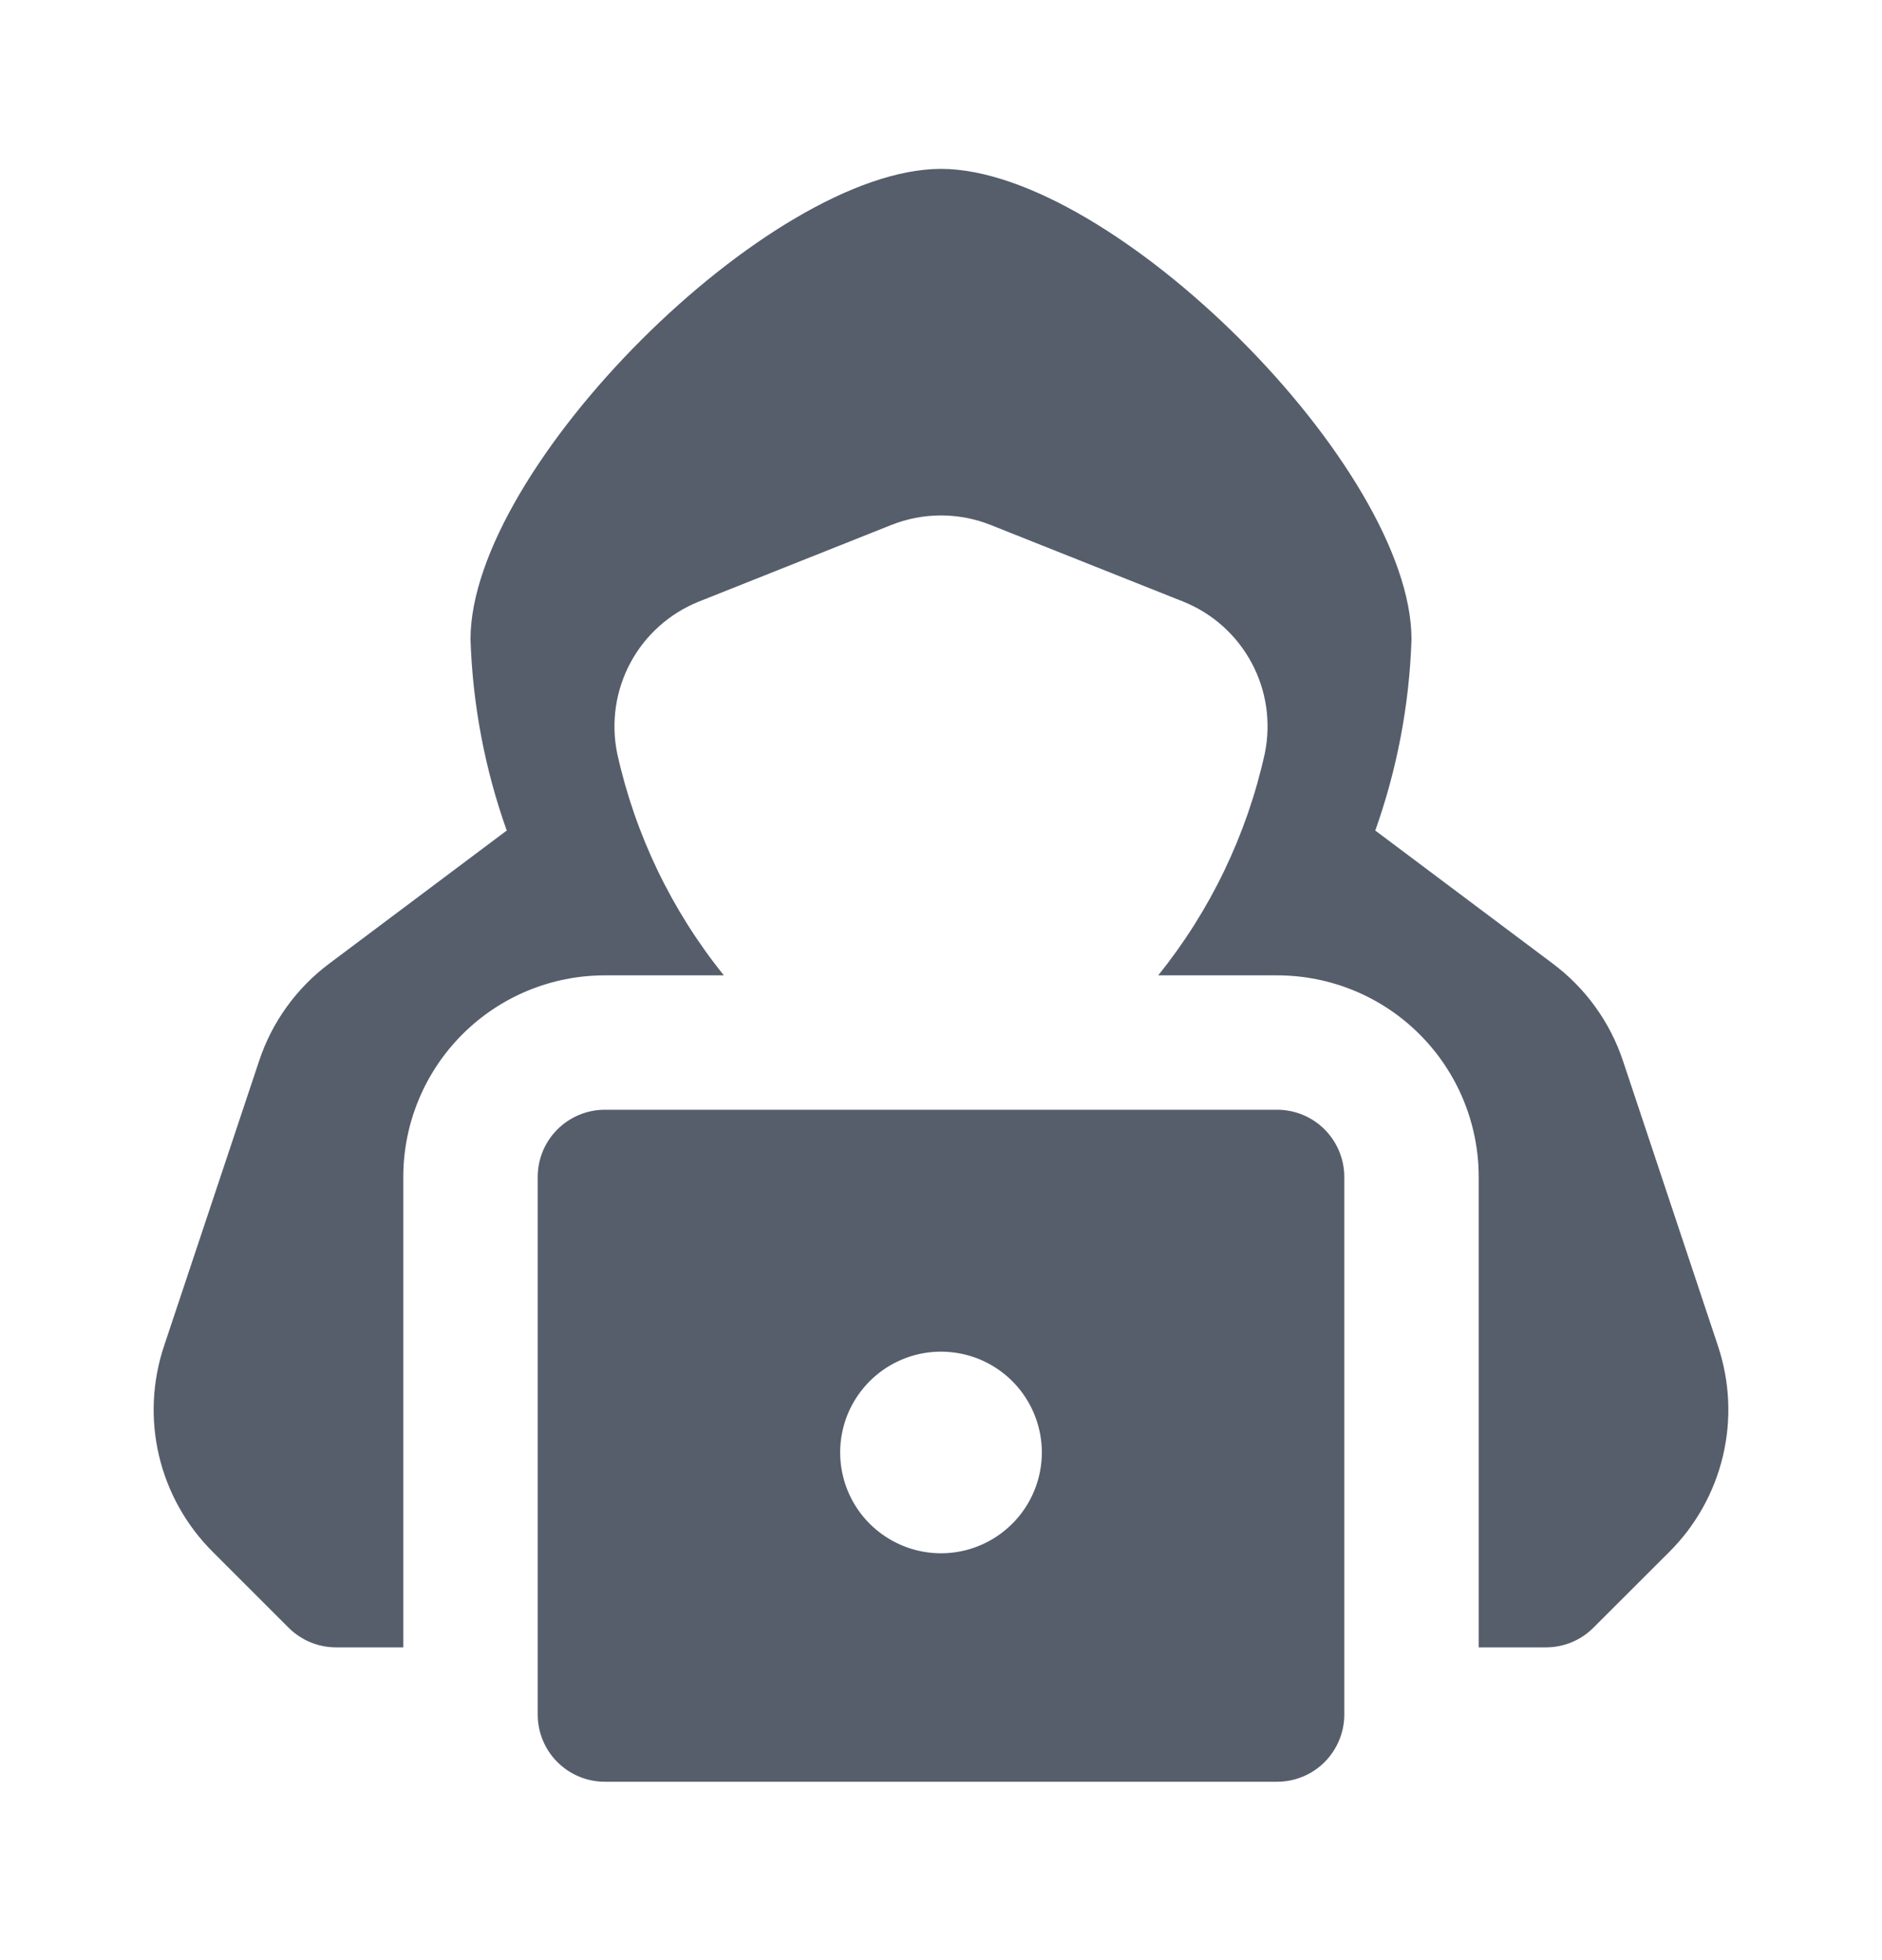 <svg width="24" height="25" viewBox="0 0 24 25" fill="none" xmlns="http://www.w3.org/2000/svg">
<path d="M21.907 17.163L20.697 13.531C20.532 13.035 20.219 12.602 19.8 12.289L17.538 10.593C17.817 9.809 17.973 8.986 18 8.154C18 5.966 14.187 2.154 12 2.154C9.814 2.154 6 5.966 6 8.154C6.027 8.986 6.183 9.809 6.462 10.593L4.2 12.289C3.781 12.602 3.468 13.036 3.304 13.532L2.093 17.164C1.941 17.617 1.918 18.103 2.028 18.568C2.138 19.033 2.376 19.458 2.715 19.795L3.68 20.76C3.841 20.921 4.059 21.011 4.286 21.011H5.143L5.143 15.011C5.143 14.329 5.414 13.675 5.896 13.193C6.378 12.71 7.032 12.44 7.714 12.44H9.231C8.565 11.614 8.1 10.646 7.871 9.611C7.79 9.217 7.85 8.806 8.04 8.452C8.231 8.097 8.541 7.821 8.914 7.672L11.363 6.697C11.772 6.533 12.228 6.533 12.637 6.697L15.086 7.672C15.46 7.821 15.769 8.097 15.96 8.452C16.151 8.806 16.21 9.217 16.129 9.611C15.9 10.646 15.435 11.614 14.77 12.44H16.286C16.968 12.44 17.622 12.71 18.104 13.193C18.586 13.675 18.857 14.329 18.857 15.011V21.011H19.714C19.942 21.011 20.16 20.921 20.32 20.76L21.286 19.795C21.625 19.458 21.862 19.033 21.972 18.568C22.082 18.103 22.059 17.616 21.907 17.163Z" fill="#565E6C"/>
<path d="M16.285 14.154L7.714 14.154C7.487 14.154 7.269 14.244 7.108 14.405C6.947 14.566 6.857 14.784 6.857 15.011L6.857 21.868C6.857 22.095 6.947 22.313 7.108 22.474C7.269 22.635 7.487 22.725 7.714 22.725H16.285C16.513 22.725 16.731 22.635 16.892 22.474C17.052 22.313 17.143 22.095 17.143 21.868V15.011C17.143 14.784 17.052 14.566 16.892 14.405C16.731 14.244 16.513 14.154 16.285 14.154ZM12 19.811C11.745 19.811 11.497 19.735 11.286 19.594C11.074 19.453 10.909 19.252 10.812 19.017C10.715 18.782 10.689 18.524 10.739 18.274C10.788 18.025 10.911 17.796 11.091 17.616C11.271 17.436 11.5 17.314 11.749 17.264C11.998 17.215 12.257 17.24 12.492 17.337C12.727 17.435 12.928 17.599 13.069 17.811C13.21 18.022 13.286 18.271 13.286 18.525C13.286 18.866 13.15 19.193 12.909 19.434C12.668 19.675 12.341 19.811 12 19.811Z" fill="#565E6C"/>
</svg>
